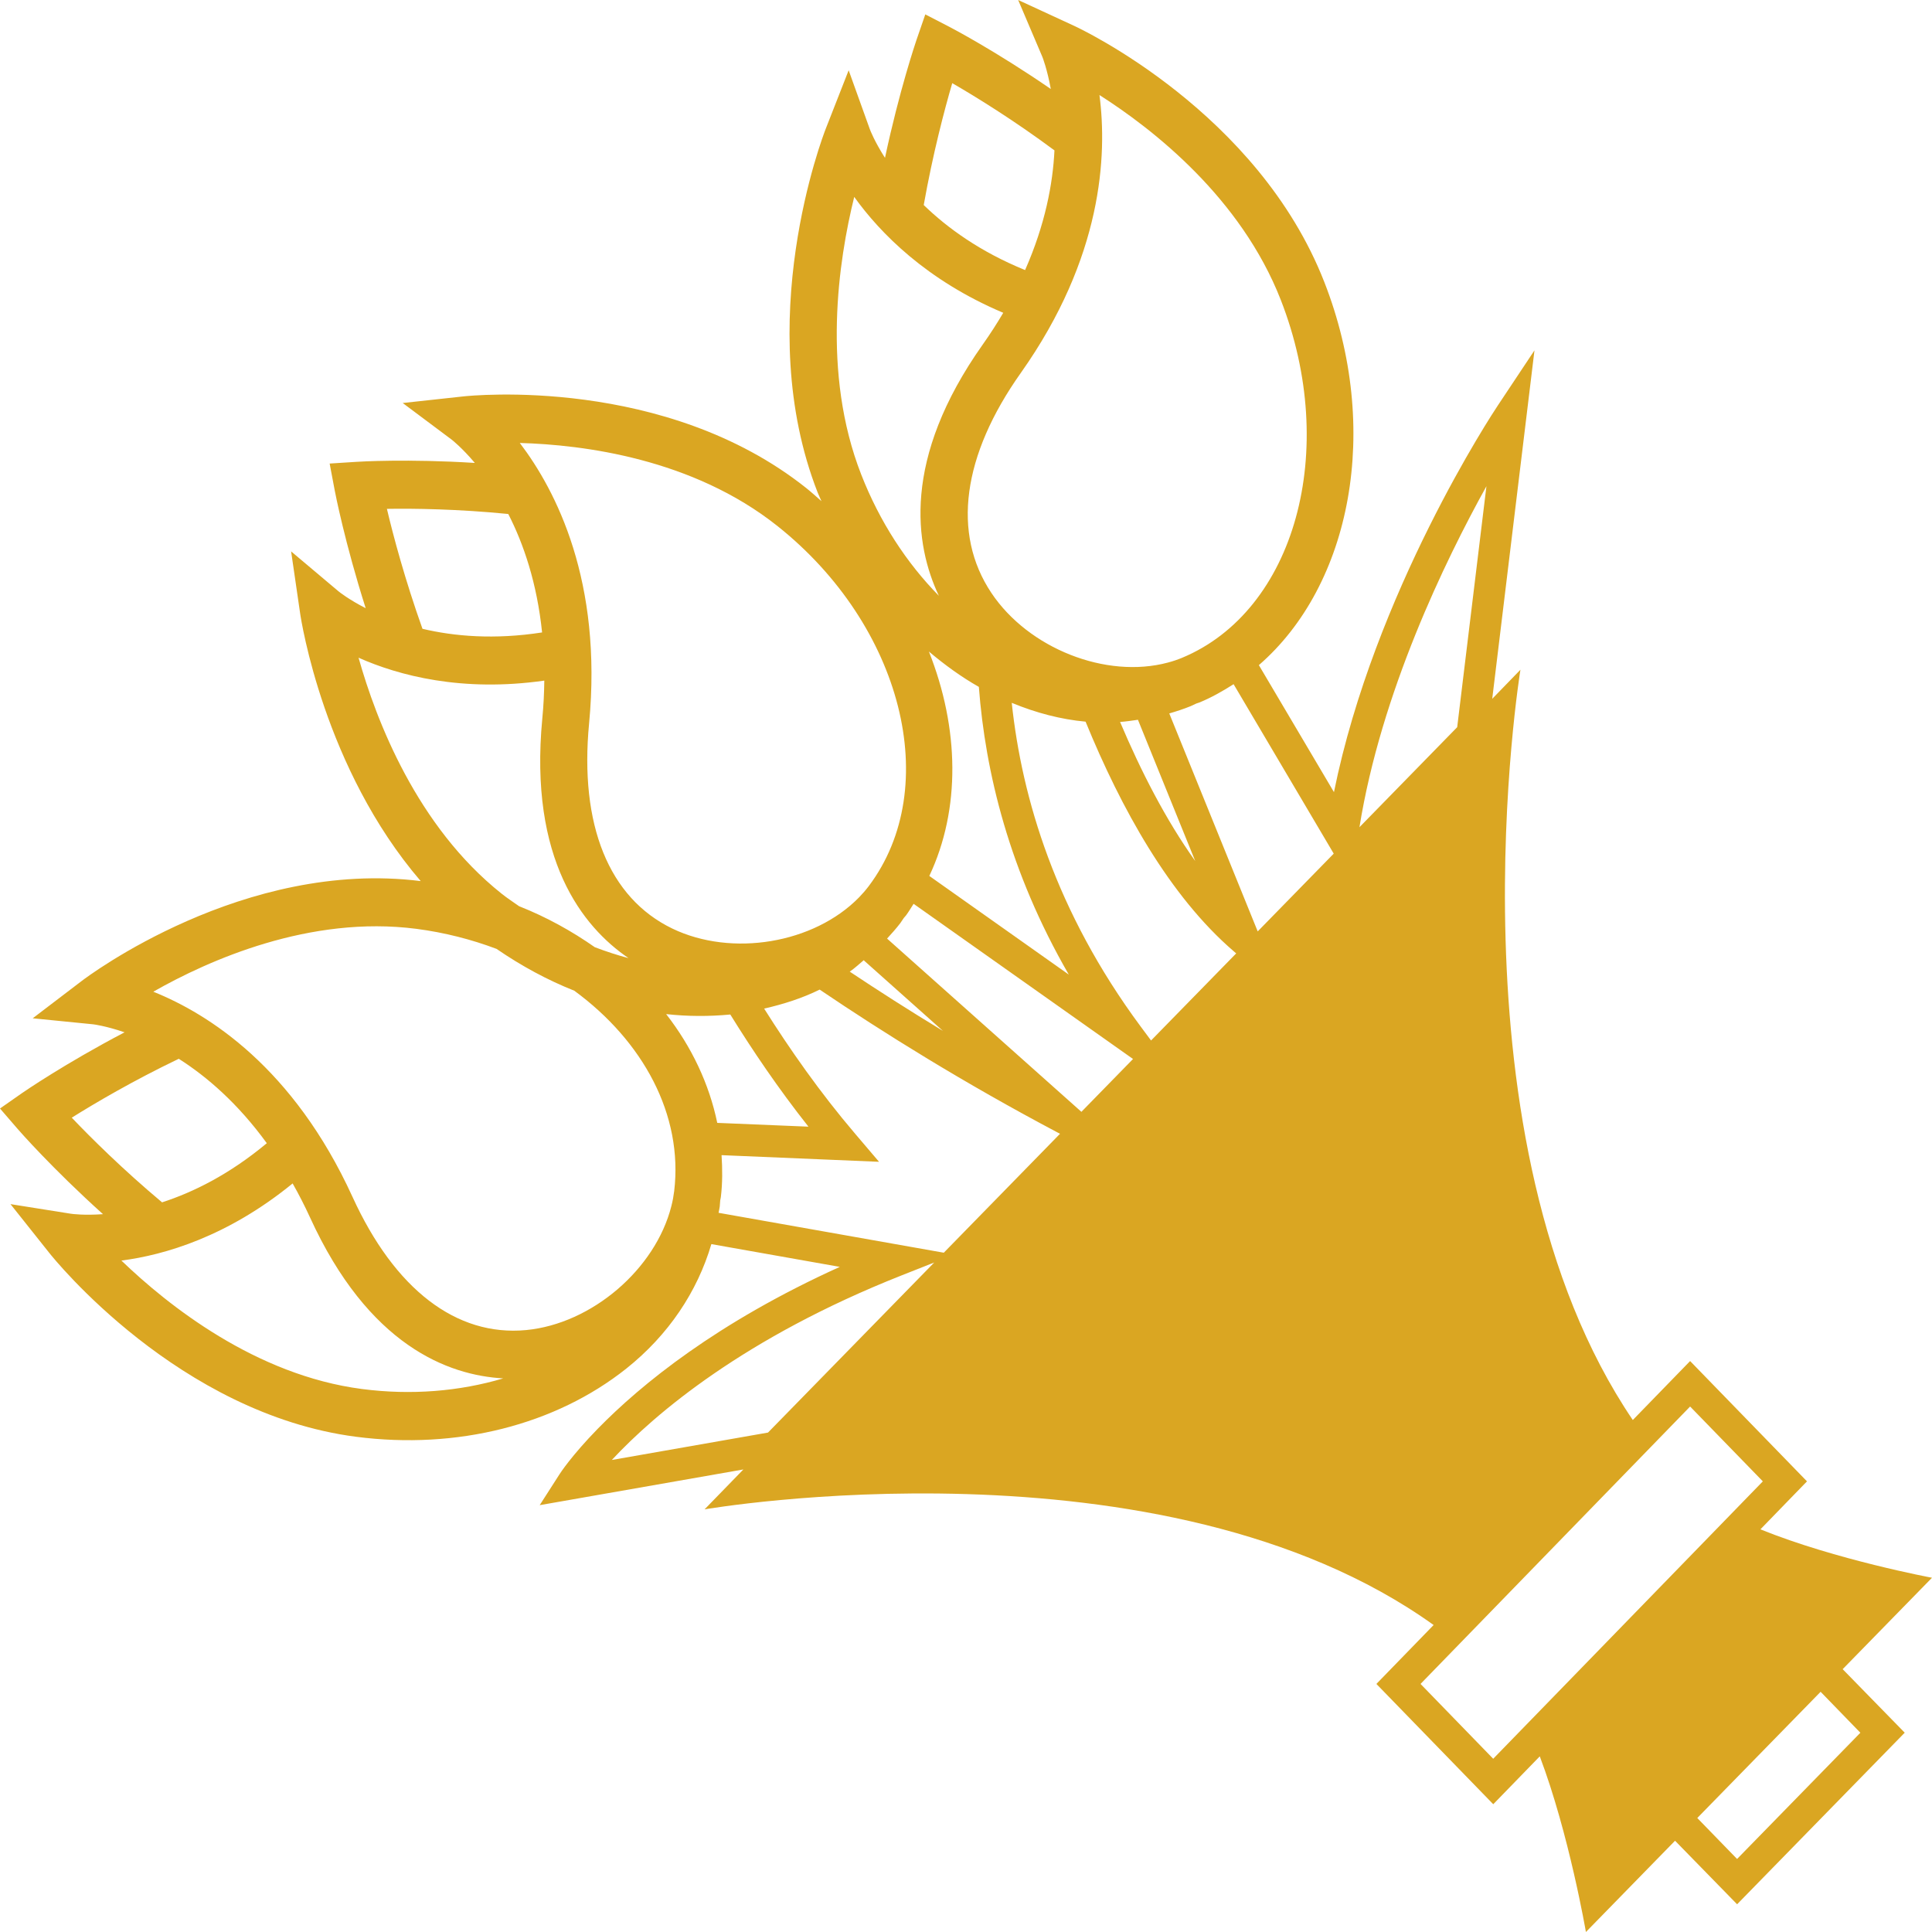 <svg width="75" height="75" viewBox="0 0 75 75" fill="none" xmlns="http://www.w3.org/2000/svg">
<path d="M59.568 13.601L58.153 15.729C57.943 16.041 53.354 23.004 51.784 30.75L48.869 25.82C52.454 22.711 53.639 16.649 51.41 10.95C48.835 4.359 41.97 1.127 41.676 0.993L39.525 0L40.468 2.216C40.474 2.231 40.651 2.681 40.792 3.455C38.63 1.968 36.931 1.081 36.844 1.036L35.92 0.559L35.575 1.559C35.544 1.654 34.913 3.51 34.355 6.128C33.954 5.5 33.782 5.06 33.764 5.008L32.945 2.728L32.061 4.984C31.941 5.287 29.165 12.524 31.74 19.116C31.785 19.233 31.841 19.341 31.889 19.455C31.694 19.284 31.504 19.11 31.297 18.945C25.82 14.59 18.299 15.354 17.983 15.389L15.633 15.645L17.54 17.071C17.552 17.081 17.931 17.376 18.433 17.971C15.832 17.806 13.929 17.921 13.831 17.929L12.797 17.995L12.994 19.038C13.012 19.135 13.385 21.062 14.196 23.61C13.541 23.275 13.176 22.984 13.135 22.95L11.301 21.405L11.651 23.809C11.691 24.09 12.579 29.834 16.332 34.204C9.477 33.343 3.417 37.891 3.164 38.087L1.27 39.53L3.62 39.764C3.635 39.766 4.106 39.824 4.836 40.074C2.518 41.289 0.935 42.379 0.854 42.435L0 43.032L0.685 43.825C0.75 43.901 2.031 45.364 3.998 47.134C3.266 47.186 2.808 47.126 2.752 47.117L0.407 46.744L1.906 48.629C2.107 48.885 6.941 54.881 13.821 55.775C17.739 56.284 21.561 55.318 24.316 53.126C25.948 51.826 27.07 50.145 27.615 48.296L32.601 49.18C27.836 51.337 24.891 53.739 23.207 55.462C22.183 56.511 21.735 57.205 21.718 57.234L20.951 58.43L28.858 57.044L27.351 58.593C27.351 58.593 45.104 55.519 55.653 63.083L53.431 65.37L57.968 70.04L59.774 68.181C60.911 71.186 61.565 75 61.565 75L65.025 71.457L67.434 73.924L73.941 67.263L71.532 64.797L75 61.248C75 61.248 71.27 60.554 68.339 59.369L70.147 57.506L65.61 52.836L63.385 55.125C56.032 44.269 59.023 25.999 59.023 25.999L57.928 27.128L59.568 13.601ZM36.966 3.228C37.876 3.754 39.349 4.661 40.934 5.838C40.871 7.138 40.572 8.721 39.794 10.484C38.049 9.773 36.775 8.848 35.859 7.96C36.211 5.978 36.664 4.259 36.966 3.228ZM42.681 3.689C44.769 5.019 48.172 7.681 49.72 11.643C52 17.481 50.276 23.715 45.88 25.539C45.704 25.611 45.525 25.672 45.339 25.72C45.339 25.72 45.339 25.72 45.337 25.721C42.938 26.364 39.924 25.174 38.483 23.014C36.947 20.715 37.355 17.681 39.633 14.469C42.799 9.989 42.986 6.03 42.681 3.689ZM44.175 27.942L46.398 33.424C45.25 31.816 44.288 29.929 43.481 28.026C43.715 28.01 43.944 27.974 44.175 27.942ZM33.432 18.42C31.887 14.466 32.553 10.102 33.161 7.644C34.165 9.045 35.961 10.881 38.946 12.143C38.708 12.546 38.447 12.955 38.151 13.373C34.998 17.829 35.513 21.157 36.447 23.129C35.191 21.85 34.148 20.253 33.432 18.42ZM37.999 26.665C38.249 29.959 39.175 33.829 41.491 37.834L36.076 34.004C37.301 31.406 37.24 28.266 36.06 25.293C36.675 25.811 37.319 26.28 37.999 26.665ZM43.984 41.11L41.98 43.161L34.436 36.436C34.612 36.24 34.79 36.047 34.949 35.837L35.086 35.635C35.112 35.601 35.145 35.569 35.171 35.536C35.28 35.391 35.367 35.236 35.466 35.086L43.984 41.11ZM20.179 17.196C22.637 17.265 26.887 17.801 30.179 20.419C35.03 24.276 36.62 30.547 33.727 34.396C33.611 34.549 33.486 34.694 33.35 34.834C31.595 36.631 28.407 37.161 26.096 36.045C23.637 34.856 22.49 32.026 22.869 28.078C23.391 22.573 21.596 19.058 20.179 17.196ZM36.605 40.02C35.288 39.221 34.084 38.45 32.987 37.719C33.193 37.576 33.374 37.406 33.564 37.246C33.551 37.256 33.542 37.27 33.531 37.279L36.605 40.02ZM15.02 19.754C16.062 19.736 17.784 19.76 19.731 19.953C20.323 21.106 20.845 22.629 21.044 24.551C19.185 24.839 17.63 24.701 16.4 24.41C15.725 22.516 15.266 20.8 15.02 19.754ZM13.919 25.532C15.474 26.224 17.933 26.878 21.13 26.421C21.124 26.895 21.102 27.384 21.052 27.895C20.53 33.373 22.617 35.979 24.399 37.194C23.959 37.078 23.524 36.935 23.09 36.77C22.199 36.146 21.218 35.601 20.151 35.179C19.924 35.017 19.692 34.869 19.471 34.691C16.185 32.078 14.605 27.969 13.919 25.532ZM25.86 39.367C26.698 39.46 27.53 39.461 28.35 39.383C29.207 40.767 30.219 42.265 31.384 43.737L27.844 43.59C27.531 42.08 26.852 40.642 25.86 39.367ZM2.786 43.388C3.676 42.83 5.168 41.951 6.94 41.102C8.023 41.79 9.227 42.825 10.357 44.379C8.901 45.594 7.494 46.286 6.291 46.675C4.768 45.399 3.519 44.159 2.786 43.388ZM14.051 53.921C9.924 53.385 6.518 50.672 4.713 48.935C6.396 48.718 8.836 48.001 11.36 45.941C11.592 46.35 11.815 46.782 12.029 47.248C14.303 52.235 17.396 53.389 19.535 53.509C17.835 54.013 15.964 54.17 14.051 53.921ZM26.065 46.809V46.811C25.448 49.271 22.97 51.39 20.425 51.633C17.718 51.89 15.322 50.054 13.681 46.456C11.391 41.447 8.1 39.361 5.951 38.498C8.101 37.274 12.026 35.523 16.161 36.057C17.26 36.2 18.304 36.469 19.277 36.836C20.242 37.5 21.255 38.046 22.295 38.46C24.961 40.414 26.525 43.278 26.172 46.239C26.148 46.43 26.114 46.62 26.065 46.809ZM29.814 55.612L23.751 56.676C25.434 54.869 28.905 51.924 34.994 49.513L36.267 49.01L29.814 55.612ZM36.638 48.63L27.895 47.081C27.909 47.001 27.929 46.921 27.94 46.841L27.959 46.597C27.964 46.553 27.981 46.509 27.984 46.465C28.049 45.92 28.046 45.38 28.011 44.843L34.124 45.101L33.195 44.01C31.835 42.415 30.655 40.726 29.664 39.154C30.421 38.98 31.149 38.748 31.819 38.416C34.309 40.1 37.419 42.04 41.064 43.968L41.15 44.013L36.638 48.63ZM72.219 67.265L67.433 72.165L65.888 70.575L70.676 65.675L72.219 67.265ZM65.61 54.601L68.433 57.506L57.966 68.275L55.145 65.37L65.61 54.601ZM44.684 40.392L44.273 39.839C40.981 35.39 39.669 30.988 39.276 27.284C40.221 27.675 41.186 27.927 42.142 28.015C43.519 31.379 45.398 34.784 47.894 36.929L47.989 37.011L44.684 40.392ZM48.824 36.157L45.391 27.695C45.671 27.614 45.949 27.524 46.221 27.413L46.44 27.311C46.48 27.294 46.525 27.286 46.566 27.269C47.034 27.075 47.469 26.828 47.888 26.56L51.775 33.138L48.824 36.157ZM52.774 32.112C53.612 26.894 56.091 21.781 57.703 18.875L56.568 28.229L52.774 32.112Z" fill="#DAA622"/>
</svg>
